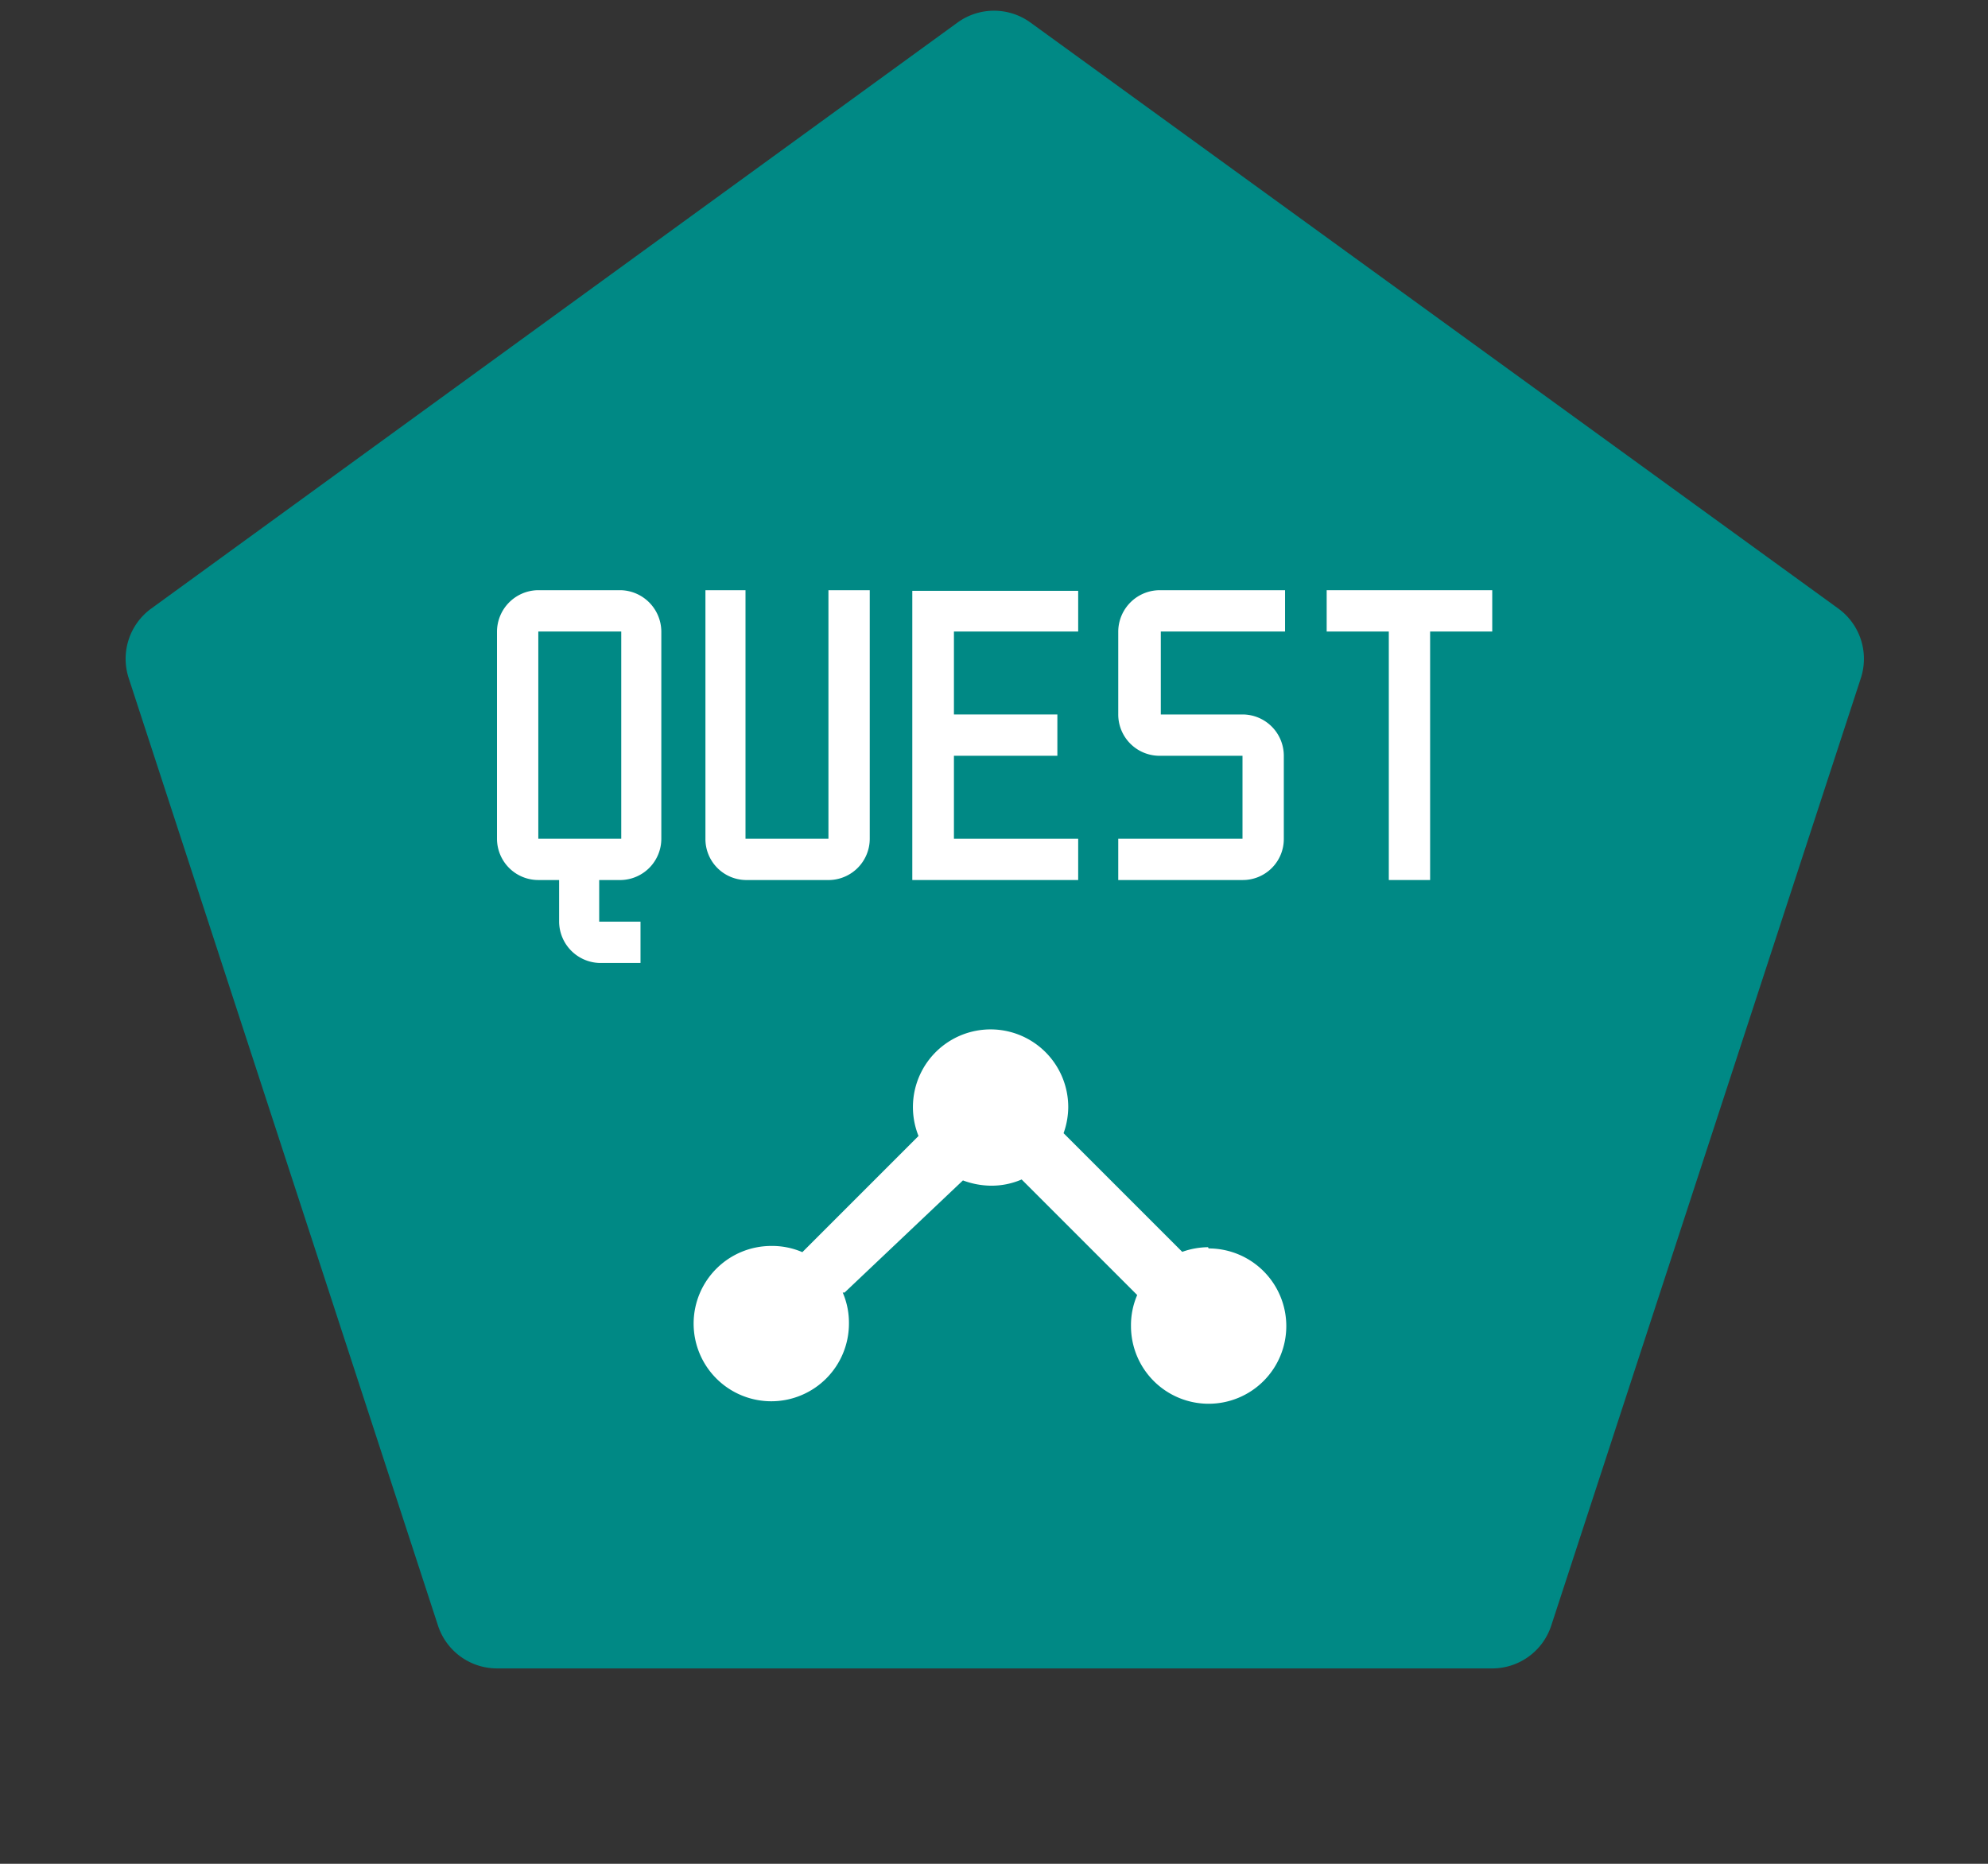 <svg xmlns="http://www.w3.org/2000/svg" viewBox="0 0 64 60"><rect x="0" y="0" width="64" height="60" fill="#333333" stroke="none"/><path d="M33.18.73l26,18.86a2,2,0,0,1,.73,2.23L49.94,52.33A2,2,0,0,1,48,53.71H16a2,2,0,0,1-1.9-1.38L4.14,21.82a2,2,0,0,1,.73-2.23L30.82.73A2,2,0,0,1,33.18.73Z" fill="#008985" fill-rule="evenodd"/><polygon points="34.71 20.33 34.71 19.02 29.37 19.02 29.37 28.33 34.71 28.33 34.71 27 30.71 27 30.71 24.33 34.04 24.33 34.04 23 30.71 23 30.71 20.33 34.71 20.33" fill="#fff"/><path d="M20,19H17.29A1.34,1.34,0,0,0,16,20.33V27a1.33,1.33,0,0,0,1.33,1.33H18v1.34A1.34,1.34,0,0,0,19.29,31h1.33V29.67H19.29V28.33H20A1.33,1.33,0,0,0,21.29,27V20.33A1.34,1.34,0,0,0,20,19Zm-2.67,8V20.33H20V27Z" fill="#fff"/><path d="M40,28.33H36V27h4V24.33H37.37A1.33,1.33,0,0,1,36,23V20.33A1.34,1.34,0,0,1,37.37,19h4v1.33h-4V23H40a1.33,1.33,0,0,1,1.33,1.33V27A1.32,1.32,0,0,1,40,28.33Z" fill="#fff"/><polygon points="42.71 20.33 44.71 20.33 44.71 28.33 46.04 28.33 46.04 20.33 48.04 20.33 48.04 19 42.71 19 42.71 20.33" fill="#fff"/><path d="M26.71,28.33H24A1.32,1.32,0,0,1,22.71,27V19H24v8h2.67V19H28v8A1.33,1.33,0,0,1,26.71,28.33Z" fill="#fff"/><path d="M38.89,40.15a2.54,2.54,0,0,0-.83.15l-3.82-3.82a2.54,2.54,0,0,0,.15-.83,2.5,2.5,0,1,0-4.82.92l-3.74,3.74,0,0a2.45,2.45,0,0,0-1-.2,2.5,2.5,0,1,0,2.5,2.5,2.45,2.45,0,0,0-.2-1l.06,0L31,38a2.65,2.65,0,0,0,.89.17,2.45,2.45,0,0,0,1-.2l3.72,3.72a2.45,2.45,0,0,0-.2,1,2.5,2.5,0,1,0,2.5-2.5Z" fill="#fff"/></svg>